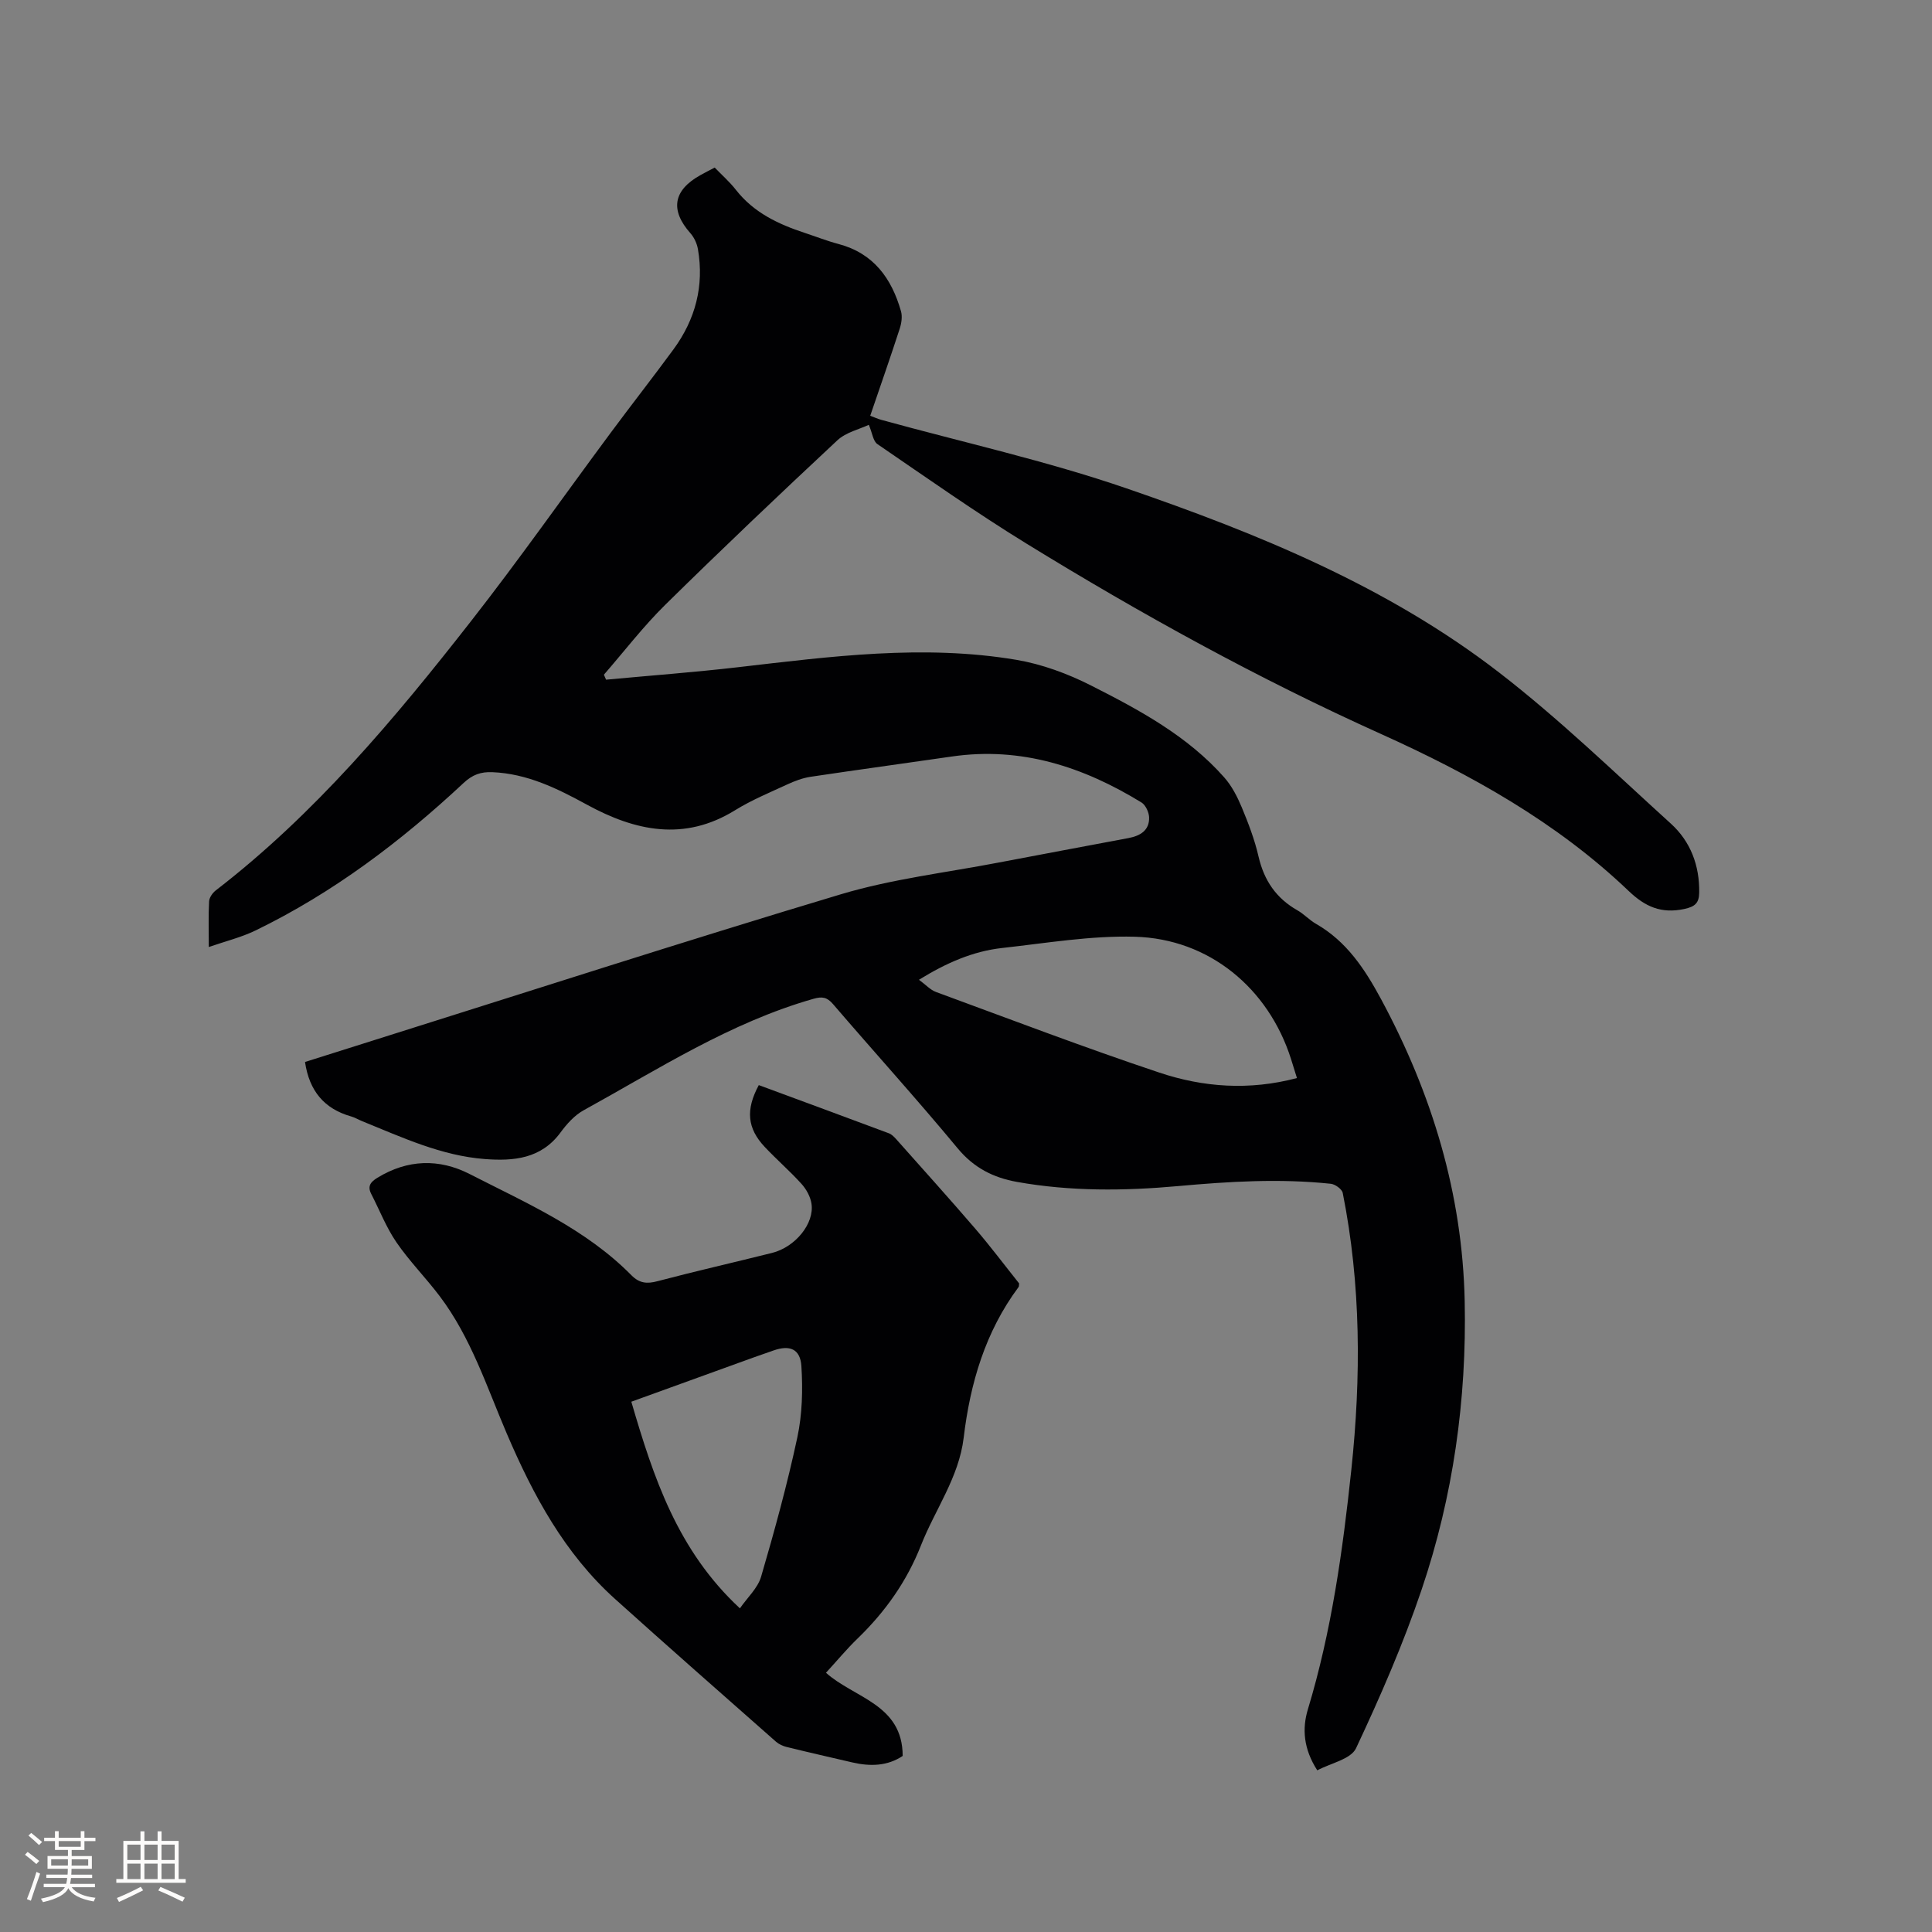 <svg enable-background="new 0 0 400 400" viewBox="0 0 400 400" xmlns="http://www.w3.org/2000/svg"><rect x="0" y="0" width="400" height="400" fill="#808080" stroke="none"/><path d="m63.15 219.87c4.14-1.31 8.45-2.68 12.77-4.03 32.72-10.29 65.35-20.85 98.21-30.7 10.6-3.17 21.76-4.47 32.68-6.57 8.94-1.72 17.9-3.36 26.85-5.06 2.37-.45 4.34-1.56 4.25-4.29-.04-1.06-.72-2.54-1.57-3.07-12.05-7.39-24.91-11.61-39.29-9.52-9.75 1.42-19.51 2.74-29.25 4.2-1.64.25-3.27.87-4.79 1.57-3.65 1.69-7.41 3.24-10.82 5.35-10.54 6.52-20.69 4.3-30.65-1.14-6.19-3.38-12.38-6.44-19.62-6.74-2.39-.1-4.12.54-5.91 2.21-12.99 12.13-27.08 22.79-43.14 30.58-2.91 1.41-6.12 2.19-9.64 3.41 0-3.54-.1-6.5.06-9.44.04-.79.7-1.75 1.37-2.27 20.52-15.81 37.01-35.49 52.83-55.72 9.99-12.77 19.31-26.05 28.97-39.07 4.29-5.79 8.74-11.46 13-17.27 4.52-6.18 6.35-13.11 5.04-20.71-.2-1.16-.77-2.41-1.54-3.28-4.25-4.79-3.61-8.89 2.03-12.04.92-.51 1.86-.99 2.98-1.58 1.48 1.54 3.09 2.95 4.38 4.6 3.7 4.74 8.8 7.13 14.3 8.94 2.31.76 4.58 1.66 6.93 2.28 7.28 1.92 11.02 7.12 12.96 13.93.31 1.1.1 2.5-.27 3.63-1.93 5.94-3.99 11.83-6.1 18.01.81.3 1.55.64 2.31.85 16.94 4.67 34.17 8.48 50.75 14.18 27.28 9.38 54.08 20.32 77.15 38.13 12.47 9.63 23.86 20.67 35.55 31.28 4.08 3.7 5.96 8.67 5.87 14.29-.03 2.13-.84 2.91-3.11 3.39-4.74 1-8.06-.45-11.51-3.75-14.91-14.24-32.69-24.12-51.31-32.51-25.35-11.42-49.63-24.81-73.28-39.35-10.56-6.49-20.7-13.65-30.94-20.65-.88-.6-1.04-2.27-1.77-3.99-1.95.93-4.72 1.54-6.51 3.21-12.01 11.21-23.93 22.53-35.64 34.06-4.56 4.49-8.49 9.63-12.7 14.47.15.34.3.69.45 1.03 9.11-.85 18.24-1.53 27.32-2.58 19.17-2.22 38.36-4.77 57.62-1.53 5.32.9 10.65 2.87 15.48 5.32 10.01 5.07 19.97 10.43 27.57 19.03 1.56 1.76 2.7 3.99 3.62 6.18 1.38 3.32 2.68 6.72 3.48 10.21 1.14 4.94 3.65 8.63 8.06 11.13 1.37.78 2.48 2.02 3.85 2.8 6.34 3.63 10.11 9.38 13.47 15.61 10.52 19.53 16.83 40.26 17.3 62.5.43 20.38-2.39 40.44-8.93 59.76-3.79 11.2-8.54 22.11-13.57 32.81-1.07 2.27-5.25 3.08-8.02 4.57-2.88-4.46-3.15-8.65-1.95-12.62 4.91-16.21 7.22-32.87 9-49.63 2.03-19.17 2.01-38.3-1.78-57.29-.16-.79-1.55-1.8-2.46-1.9-10.57-1.12-21.09-.48-31.66.48-11.08 1-22.23 1.11-33.28-.86-4.95-.88-8.98-2.92-12.34-6.98-8.39-10.12-17.23-19.87-25.79-29.84-1.24-1.45-2.26-1.61-4.04-1.1-17.23 4.9-32.14 14.57-47.61 23.09-1.87 1.03-3.48 2.83-4.77 4.59-4.02 5.46-9.71 5.95-15.66 5.5-9.03-.69-17.14-4.49-25.38-7.83-.78-.32-1.53-.77-2.33-1-5.55-1.57-8.65-5.28-9.53-11.27zm205.37 3.33c-.49-1.57-.85-2.78-1.24-3.98-4.67-14.64-16.96-24.86-32.33-25.28-9.12-.25-18.31 1.32-27.45 2.33-6.05.67-11.55 3.07-17.24 6.58 1.42 1.04 2.36 2.1 3.53 2.53 15.38 5.65 30.7 11.5 46.24 16.69 9.12 3.05 18.63 3.74 28.49 1.13z" fill="#010103"/><path d="m157.1 224.66c9.1 3.36 18.03 6.65 26.94 9.98.56.21 1.05.71 1.47 1.17 5.49 6.18 11.03 12.32 16.42 18.59 3.17 3.69 6.1 7.6 9.07 11.32-.05.35-.01.6-.11.74-6.9 9.27-10.02 19.92-11.37 31.2-.99 8.23-5.92 14.86-8.85 22.31-2.92 7.42-7.38 13.72-13.09 19.24-2.28 2.2-4.31 4.66-6.57 7.12 5.87 5.26 15.87 6.5 15.88 17.22-3.16 2.11-6.72 2.2-10.43 1.34-4.53-1.05-9.06-2.08-13.57-3.19-.79-.19-1.63-.57-2.23-1.1-11.12-9.81-22.27-19.6-33.3-29.53-10.48-9.43-16.97-21.49-22.44-34.27-4.15-9.7-7.42-19.89-13.89-28.45-2.87-3.8-6.27-7.23-8.95-11.14-2.12-3.09-3.5-6.68-5.23-10.04-.81-1.59-.12-2.46 1.26-3.31 6.25-3.84 12.81-4.02 19.12-.79 11.75 6.01 24 11.33 33.5 20.96 1.63 1.65 3.2 1.82 5.39 1.23 7.88-2.08 15.83-3.88 23.73-5.86 4.83-1.21 8.82-6.12 8.15-10.24-.23-1.44-1.07-2.96-2.06-4.05-2.41-2.67-5.15-5.03-7.62-7.66-3.61-3.84-3.98-7.67-1.22-12.79zm-3.91 108.33c1.56-2.25 3.7-4.19 4.39-6.56 2.79-9.53 5.42-19.13 7.5-28.84 1.02-4.77 1.15-9.86.84-14.74-.23-3.6-2.44-4.43-5.8-3.24-1.39.5-2.8.97-4.19 1.47-8.33 3.01-16.65 6.03-25.22 9.13 4.58 15.66 9.54 30.77 22.48 42.78z" fill="#010103"/><g fill="#fcfbfa"><path d="m5.17 384 .55-.58c.85.61 1.65 1.24 2.4 1.87l-.59.64c-.83-.73-1.62-1.38-2.36-1.93m1.22 9.53-.82-.34c.71-1.76 1.37-3.64 1.98-5.63.24.13.5.25.76.36-.6 1.67-1.24 3.54-1.92 5.61m-.5-13.5.57-.54c.56.44 1.31 1.06 2.26 1.87l-.64.64c-.68-.66-1.41-1.32-2.19-1.97m3.25.46h2.24v-1.36h.77v1.36h4.57v-1.36h.76v1.36h2.28v.69h-2.28v1.84h-2.64v1.26h4.18v2.64h-4.21c0 .45-.02.86-.05 1.21h4.32v.69h-4.38c-.04.34-.1.75-.19 1.22h5.15v.69h-4.82c.87 1.19 2.51 1.92 4.93 2.19-.17.31-.3.57-.37.76-2.77-.49-4.52-1.41-5.26-2.76-.56 1.26-2.3 2.23-5.24 2.9-.12-.24-.26-.48-.43-.72 2.73-.55 4.38-1.34 4.96-2.38h-4.38v-.69h4.65c.1-.38.17-.79.21-1.22h-4.32v-.69h4.4c.03-.34.05-.75.05-1.21h-4.2v-2.64h4.23v-1.26h-2.69v-1.84h-2.24zm1.46 4.46v1.29h3.45c.01-.4.02-.57.01-.53v-.32-.45h-3.46zm1.55-2.59h4.57v-1.19h-4.57zm6.11 2.59h-3.42v.77c-.01.19-.01.37-.02.53h3.44z"/><path d="m32.63 379.16h.82v1.98h3.54v7.89h1.46v.78h-14.37v-.78h1.46v-7.89h3.54v-1.98h.82v1.98h2.73zm-3.49 11.48.5.73c-1.61.82-3.28 1.63-5 2.41-.13-.27-.28-.55-.44-.82 1.75-.72 3.4-1.49 4.94-2.32m-2.78-5.55h2.73v-3.18h-2.73zm0 3.95h2.73v-3.2h-2.73zm3.54-3.95h2.73v-3.18h-2.73zm0 3.95h2.73v-3.2h-2.73zm7.89 4.68c-1.84-.92-3.51-1.7-5.02-2.32l.45-.73c1.89.8 3.57 1.55 5.04 2.23zm-1.62-11.81h-2.73v3.18h2.73zm-2.73 7.13h2.73v-3.2h-2.73z"/></g></svg>